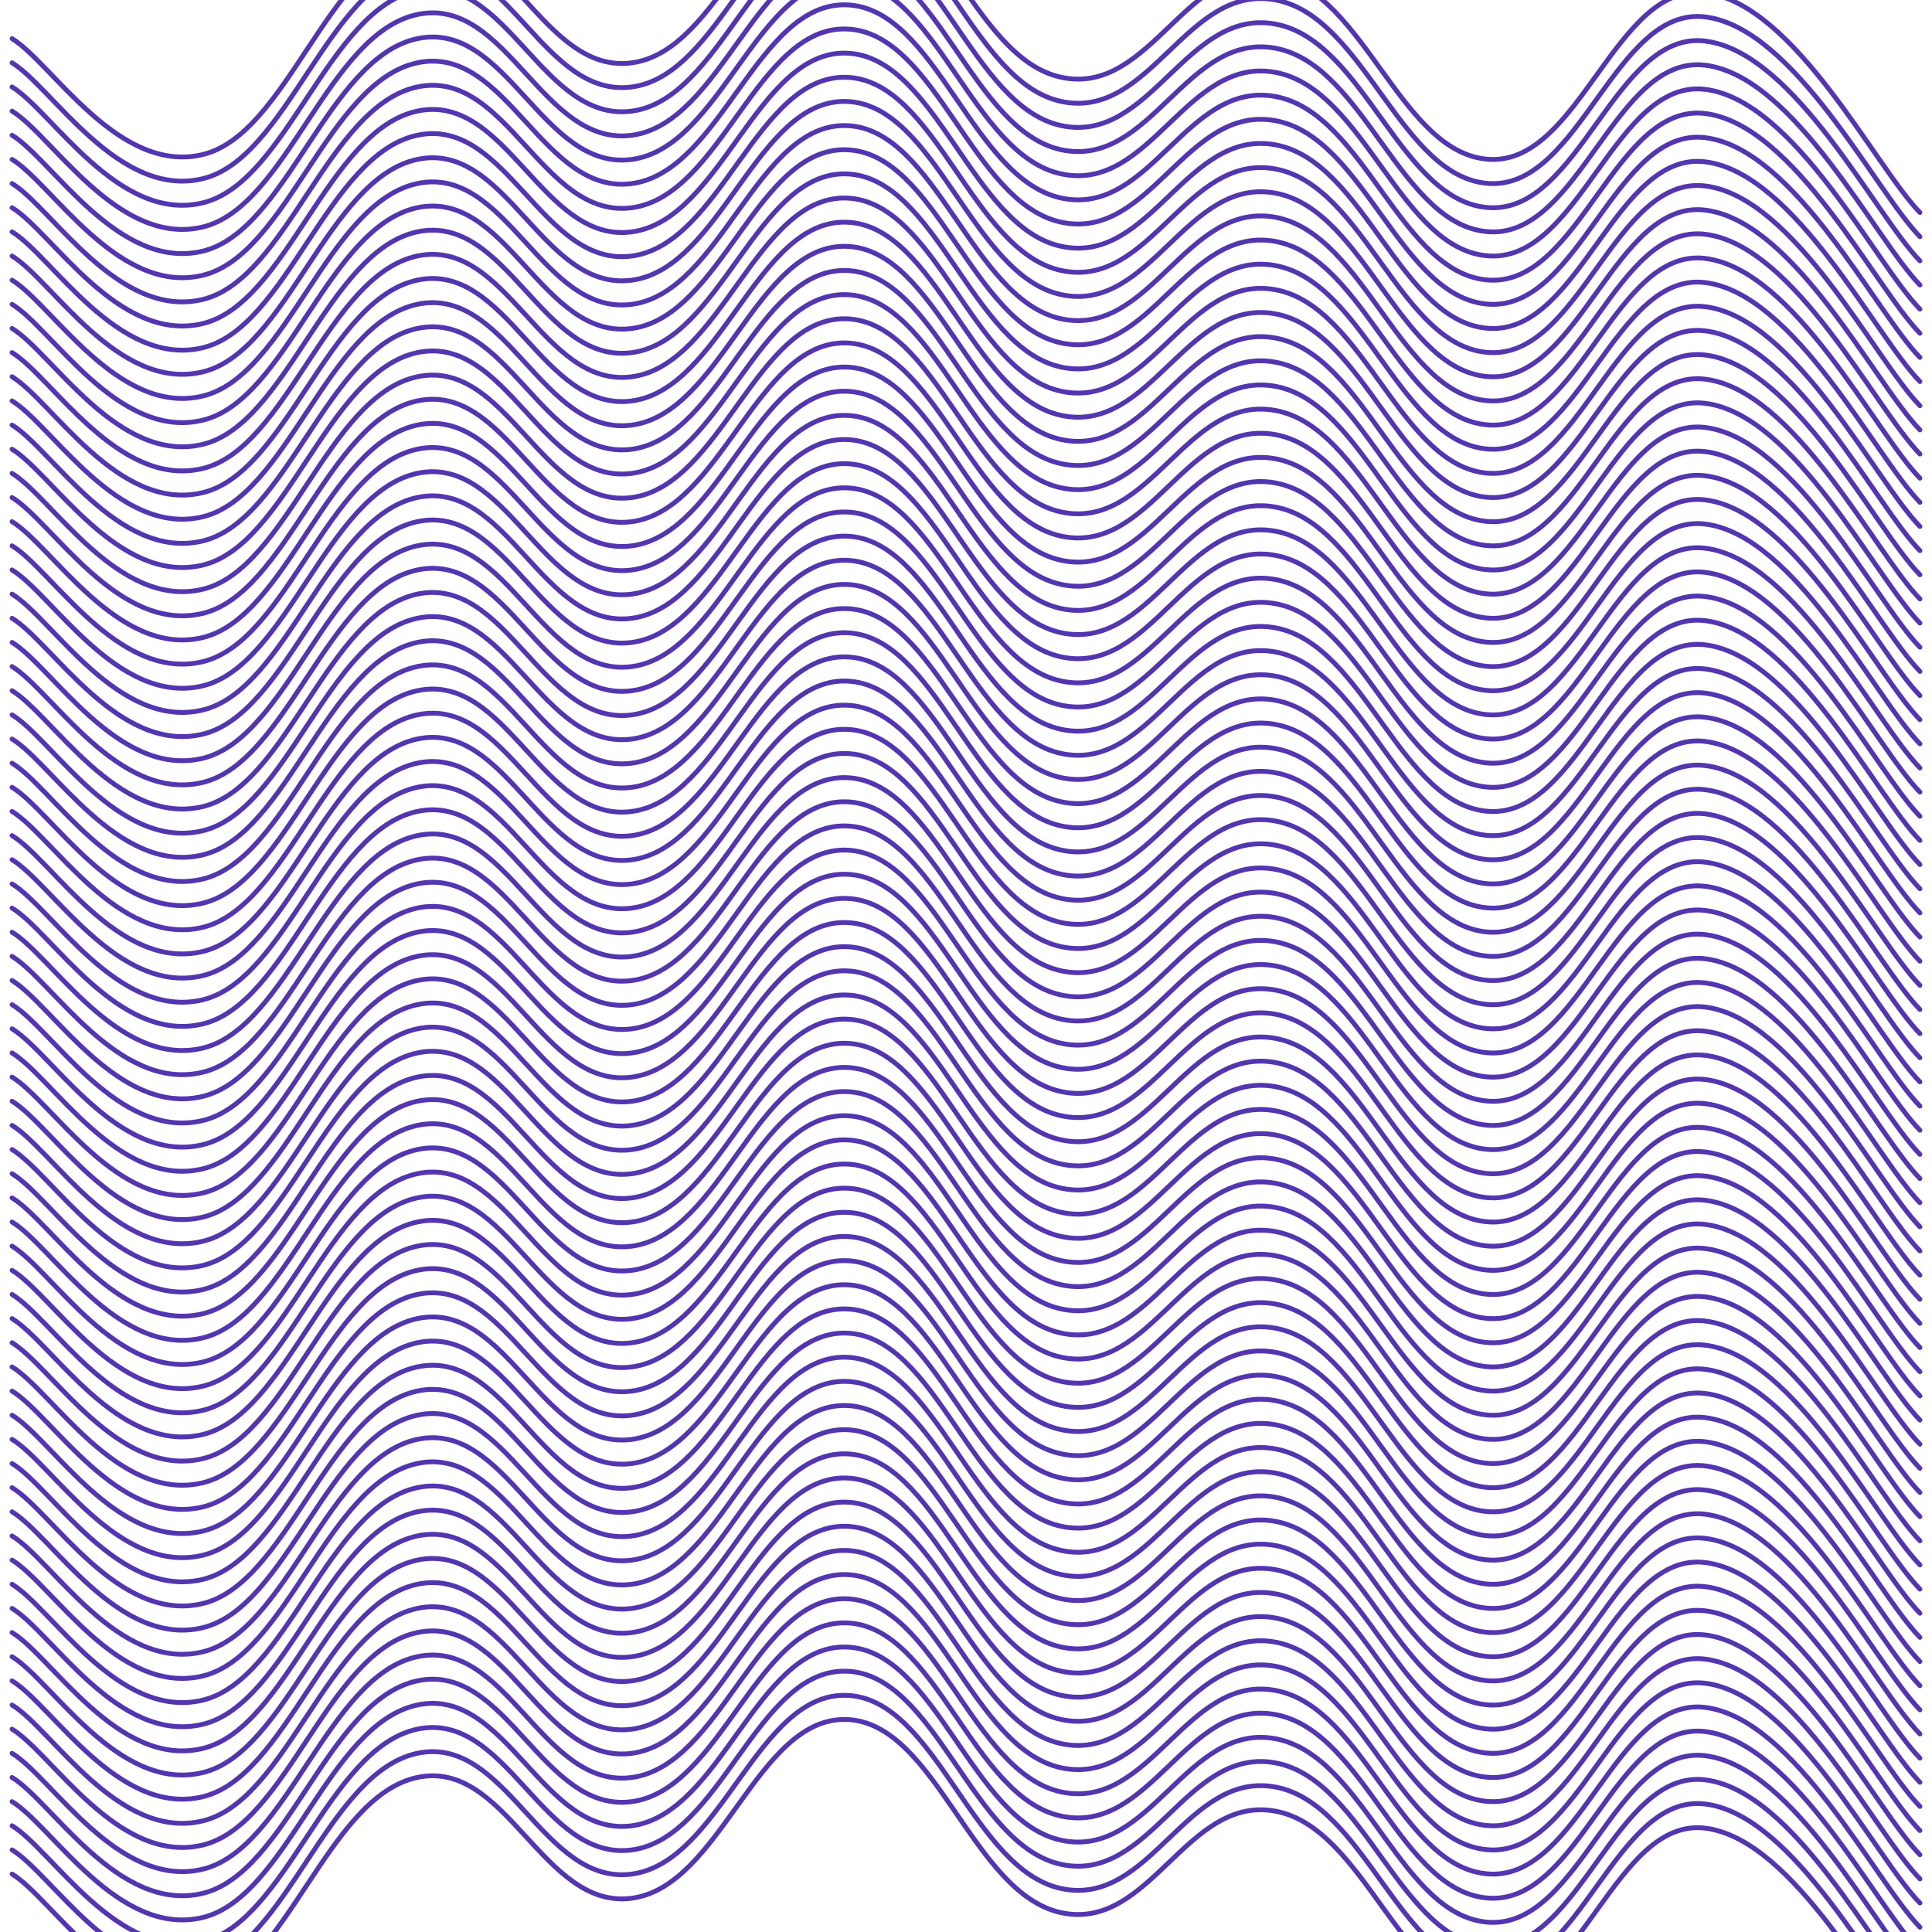 <svg xmlns="http://www.w3.org/2000/svg" version="1.1"
     viewBox="0 0 800 800" opacity="1">
    <g stroke-width="2" stroke="#5435B0" fill="none" stroke-linecap="round"
       transform="matrix(1,0,0,1,-5,6.008)">
        <path
            d="M10,10C26.435,20,53.935,66.333,88.889,58C123.843,49.667,140.741,-22.083,177.778,-30C214.815,-37.917,229.63,25,266.667,20C303.704,15,318.519,-55.25,355.556,-54C392.593,-52.75,407.407,18.083,444.444,26C481.481,33.917,496.296,-23.083,533.333,-16C570.37,-8.917,585.185,58.542,622.222,60C659.259,61.458,674.074,-13.583,711.111,-9C748.148,-4.417,781.481,63.042,800,82"></path>
        <path
            d="M10,10C26.435,20,53.935,66.333,88.889,58C123.843,49.667,140.741,-22.083,177.778,-30C214.815,-37.917,229.63,25,266.667,20C303.704,15,318.519,-55.25,355.556,-54C392.593,-52.75,407.407,18.083,444.444,26C481.481,33.917,496.296,-23.083,533.333,-16C570.37,-8.917,585.185,58.542,622.222,60C659.259,61.458,674.074,-13.583,711.111,-9C748.148,-4.417,781.481,63.042,800,82"
            transform="matrix(1,0,0,1,0,760)"></path>
        <path
            d="M10,10C26.435,20,53.935,66.333,88.889,58C123.843,49.667,140.741,-22.083,177.778,-30C214.815,-37.917,229.63,25,266.667,20C303.704,15,318.519,-55.25,355.556,-54C392.593,-52.75,407.407,18.083,444.444,26C481.481,33.917,496.296,-23.083,533.333,-16C570.37,-8.917,585.185,58.542,622.222,60C659.259,61.458,674.074,-13.583,711.111,-9C748.148,-4.417,781.481,63.042,800,82"
            transform="matrix(1,0,0,1,0,750)"></path>
        <path
            d="M10,10C26.435,20,53.935,66.333,88.889,58C123.843,49.667,140.741,-22.083,177.778,-30C214.815,-37.917,229.63,25,266.667,20C303.704,15,318.519,-55.25,355.556,-54C392.593,-52.75,407.407,18.083,444.444,26C481.481,33.917,496.296,-23.083,533.333,-16C570.37,-8.917,585.185,58.542,622.222,60C659.259,61.458,674.074,-13.583,711.111,-9C748.148,-4.417,781.481,63.042,800,82"
            transform="matrix(1,0,0,1,0,740)"></path>
        <path
            d="M10,10C26.435,20,53.935,66.333,88.889,58C123.843,49.667,140.741,-22.083,177.778,-30C214.815,-37.917,229.63,25,266.667,20C303.704,15,318.519,-55.25,355.556,-54C392.593,-52.75,407.407,18.083,444.444,26C481.481,33.917,496.296,-23.083,533.333,-16C570.37,-8.917,585.185,58.542,622.222,60C659.259,61.458,674.074,-13.583,711.111,-9C748.148,-4.417,781.481,63.042,800,82"
            transform="matrix(1,0,0,1,0,730)"></path>
        <path
            d="M10,10C26.435,20,53.935,66.333,88.889,58C123.843,49.667,140.741,-22.083,177.778,-30C214.815,-37.917,229.63,25,266.667,20C303.704,15,318.519,-55.25,355.556,-54C392.593,-52.75,407.407,18.083,444.444,26C481.481,33.917,496.296,-23.083,533.333,-16C570.37,-8.917,585.185,58.542,622.222,60C659.259,61.458,674.074,-13.583,711.111,-9C748.148,-4.417,781.481,63.042,800,82"
            transform="matrix(1,0,0,1,0,720)"></path>
        <path
            d="M10,10C26.435,20,53.935,66.333,88.889,58C123.843,49.667,140.741,-22.083,177.778,-30C214.815,-37.917,229.63,25,266.667,20C303.704,15,318.519,-55.25,355.556,-54C392.593,-52.75,407.407,18.083,444.444,26C481.481,33.917,496.296,-23.083,533.333,-16C570.37,-8.917,585.185,58.542,622.222,60C659.259,61.458,674.074,-13.583,711.111,-9C748.148,-4.417,781.481,63.042,800,82"
            transform="matrix(1,0,0,1,0,710)"></path>
        <path
            d="M10,10C26.435,20,53.935,66.333,88.889,58C123.843,49.667,140.741,-22.083,177.778,-30C214.815,-37.917,229.63,25,266.667,20C303.704,15,318.519,-55.25,355.556,-54C392.593,-52.75,407.407,18.083,444.444,26C481.481,33.917,496.296,-23.083,533.333,-16C570.37,-8.917,585.185,58.542,622.222,60C659.259,61.458,674.074,-13.583,711.111,-9C748.148,-4.417,781.481,63.042,800,82"
            transform="matrix(1,0,0,1,0,700)"></path>
        <path
            d="M10,10C26.435,20,53.935,66.333,88.889,58C123.843,49.667,140.741,-22.083,177.778,-30C214.815,-37.917,229.63,25,266.667,20C303.704,15,318.519,-55.25,355.556,-54C392.593,-52.75,407.407,18.083,444.444,26C481.481,33.917,496.296,-23.083,533.333,-16C570.37,-8.917,585.185,58.542,622.222,60C659.259,61.458,674.074,-13.583,711.111,-9C748.148,-4.417,781.481,63.042,800,82"
            transform="matrix(1,0,0,1,0,690)"></path>
        <path
            d="M10,10C26.435,20,53.935,66.333,88.889,58C123.843,49.667,140.741,-22.083,177.778,-30C214.815,-37.917,229.63,25,266.667,20C303.704,15,318.519,-55.25,355.556,-54C392.593,-52.75,407.407,18.083,444.444,26C481.481,33.917,496.296,-23.083,533.333,-16C570.37,-8.917,585.185,58.542,622.222,60C659.259,61.458,674.074,-13.583,711.111,-9C748.148,-4.417,781.481,63.042,800,82"
            transform="matrix(1,0,0,1,0,680)"></path>
        <path
            d="M10,10C26.435,20,53.935,66.333,88.889,58C123.843,49.667,140.741,-22.083,177.778,-30C214.815,-37.917,229.63,25,266.667,20C303.704,15,318.519,-55.25,355.556,-54C392.593,-52.75,407.407,18.083,444.444,26C481.481,33.917,496.296,-23.083,533.333,-16C570.37,-8.917,585.185,58.542,622.222,60C659.259,61.458,674.074,-13.583,711.111,-9C748.148,-4.417,781.481,63.042,800,82"
            transform="matrix(1,0,0,1,0,670)"></path>
        <path
            d="M10,10C26.435,20,53.935,66.333,88.889,58C123.843,49.667,140.741,-22.083,177.778,-30C214.815,-37.917,229.63,25,266.667,20C303.704,15,318.519,-55.25,355.556,-54C392.593,-52.75,407.407,18.083,444.444,26C481.481,33.917,496.296,-23.083,533.333,-16C570.37,-8.917,585.185,58.542,622.222,60C659.259,61.458,674.074,-13.583,711.111,-9C748.148,-4.417,781.481,63.042,800,82"
            transform="matrix(1,0,0,1,0,660)"></path>
        <path
            d="M10,10C26.435,20,53.935,66.333,88.889,58C123.843,49.667,140.741,-22.083,177.778,-30C214.815,-37.917,229.63,25,266.667,20C303.704,15,318.519,-55.25,355.556,-54C392.593,-52.75,407.407,18.083,444.444,26C481.481,33.917,496.296,-23.083,533.333,-16C570.37,-8.917,585.185,58.542,622.222,60C659.259,61.458,674.074,-13.583,711.111,-9C748.148,-4.417,781.481,63.042,800,82"
            transform="matrix(1,0,0,1,0,650)"></path>
        <path
            d="M10,10C26.435,20,53.935,66.333,88.889,58C123.843,49.667,140.741,-22.083,177.778,-30C214.815,-37.917,229.63,25,266.667,20C303.704,15,318.519,-55.25,355.556,-54C392.593,-52.75,407.407,18.083,444.444,26C481.481,33.917,496.296,-23.083,533.333,-16C570.37,-8.917,585.185,58.542,622.222,60C659.259,61.458,674.074,-13.583,711.111,-9C748.148,-4.417,781.481,63.042,800,82"
            transform="matrix(1,0,0,1,0,640)"></path>
        <path
            d="M10,10C26.435,20,53.935,66.333,88.889,58C123.843,49.667,140.741,-22.083,177.778,-30C214.815,-37.917,229.63,25,266.667,20C303.704,15,318.519,-55.25,355.556,-54C392.593,-52.75,407.407,18.083,444.444,26C481.481,33.917,496.296,-23.083,533.333,-16C570.37,-8.917,585.185,58.542,622.222,60C659.259,61.458,674.074,-13.583,711.111,-9C748.148,-4.417,781.481,63.042,800,82"
            transform="matrix(1,0,0,1,0,630)"></path>
        <path
            d="M10,10C26.435,20,53.935,66.333,88.889,58C123.843,49.667,140.741,-22.083,177.778,-30C214.815,-37.917,229.63,25,266.667,20C303.704,15,318.519,-55.25,355.556,-54C392.593,-52.75,407.407,18.083,444.444,26C481.481,33.917,496.296,-23.083,533.333,-16C570.37,-8.917,585.185,58.542,622.222,60C659.259,61.458,674.074,-13.583,711.111,-9C748.148,-4.417,781.481,63.042,800,82"
            transform="matrix(1,0,0,1,0,620)"></path>
        <path
            d="M10,10C26.435,20,53.935,66.333,88.889,58C123.843,49.667,140.741,-22.083,177.778,-30C214.815,-37.917,229.63,25,266.667,20C303.704,15,318.519,-55.25,355.556,-54C392.593,-52.75,407.407,18.083,444.444,26C481.481,33.917,496.296,-23.083,533.333,-16C570.37,-8.917,585.185,58.542,622.222,60C659.259,61.458,674.074,-13.583,711.111,-9C748.148,-4.417,781.481,63.042,800,82"
            transform="matrix(1,0,0,1,0,610)"></path>
        <path
            d="M10,10C26.435,20,53.935,66.333,88.889,58C123.843,49.667,140.741,-22.083,177.778,-30C214.815,-37.917,229.63,25,266.667,20C303.704,15,318.519,-55.25,355.556,-54C392.593,-52.75,407.407,18.083,444.444,26C481.481,33.917,496.296,-23.083,533.333,-16C570.37,-8.917,585.185,58.542,622.222,60C659.259,61.458,674.074,-13.583,711.111,-9C748.148,-4.417,781.481,63.042,800,82"
            transform="matrix(1,0,0,1,0,600)"></path>
        <path
            d="M10,10C26.435,20,53.935,66.333,88.889,58C123.843,49.667,140.741,-22.083,177.778,-30C214.815,-37.917,229.63,25,266.667,20C303.704,15,318.519,-55.25,355.556,-54C392.593,-52.75,407.407,18.083,444.444,26C481.481,33.917,496.296,-23.083,533.333,-16C570.37,-8.917,585.185,58.542,622.222,60C659.259,61.458,674.074,-13.583,711.111,-9C748.148,-4.417,781.481,63.042,800,82"
            transform="matrix(1,0,0,1,0,590)"></path>
        <path
            d="M10,10C26.435,20,53.935,66.333,88.889,58C123.843,49.667,140.741,-22.083,177.778,-30C214.815,-37.917,229.63,25,266.667,20C303.704,15,318.519,-55.25,355.556,-54C392.593,-52.75,407.407,18.083,444.444,26C481.481,33.917,496.296,-23.083,533.333,-16C570.37,-8.917,585.185,58.542,622.222,60C659.259,61.458,674.074,-13.583,711.111,-9C748.148,-4.417,781.481,63.042,800,82"
            transform="matrix(1,0,0,1,0,580)"></path>
        <path
            d="M10,10C26.435,20,53.935,66.333,88.889,58C123.843,49.667,140.741,-22.083,177.778,-30C214.815,-37.917,229.63,25,266.667,20C303.704,15,318.519,-55.25,355.556,-54C392.593,-52.75,407.407,18.083,444.444,26C481.481,33.917,496.296,-23.083,533.333,-16C570.37,-8.917,585.185,58.542,622.222,60C659.259,61.458,674.074,-13.583,711.111,-9C748.148,-4.417,781.481,63.042,800,82"
            transform="matrix(1,0,0,1,0,570)"></path>
        <path
            d="M10,10C26.435,20,53.935,66.333,88.889,58C123.843,49.667,140.741,-22.083,177.778,-30C214.815,-37.917,229.63,25,266.667,20C303.704,15,318.519,-55.25,355.556,-54C392.593,-52.75,407.407,18.083,444.444,26C481.481,33.917,496.296,-23.083,533.333,-16C570.37,-8.917,585.185,58.542,622.222,60C659.259,61.458,674.074,-13.583,711.111,-9C748.148,-4.417,781.481,63.042,800,82"
            transform="matrix(1,0,0,1,0,560)"></path>
        <path
            d="M10,10C26.435,20,53.935,66.333,88.889,58C123.843,49.667,140.741,-22.083,177.778,-30C214.815,-37.917,229.63,25,266.667,20C303.704,15,318.519,-55.25,355.556,-54C392.593,-52.75,407.407,18.083,444.444,26C481.481,33.917,496.296,-23.083,533.333,-16C570.37,-8.917,585.185,58.542,622.222,60C659.259,61.458,674.074,-13.583,711.111,-9C748.148,-4.417,781.481,63.042,800,82"
            transform="matrix(1,0,0,1,0,550)"></path>
        <path
            d="M10,10C26.435,20,53.935,66.333,88.889,58C123.843,49.667,140.741,-22.083,177.778,-30C214.815,-37.917,229.63,25,266.667,20C303.704,15,318.519,-55.25,355.556,-54C392.593,-52.75,407.407,18.083,444.444,26C481.481,33.917,496.296,-23.083,533.333,-16C570.37,-8.917,585.185,58.542,622.222,60C659.259,61.458,674.074,-13.583,711.111,-9C748.148,-4.417,781.481,63.042,800,82"
            transform="matrix(1,0,0,1,0,540)"></path>
        <path
            d="M10,10C26.435,20,53.935,66.333,88.889,58C123.843,49.667,140.741,-22.083,177.778,-30C214.815,-37.917,229.63,25,266.667,20C303.704,15,318.519,-55.25,355.556,-54C392.593,-52.75,407.407,18.083,444.444,26C481.481,33.917,496.296,-23.083,533.333,-16C570.37,-8.917,585.185,58.542,622.222,60C659.259,61.458,674.074,-13.583,711.111,-9C748.148,-4.417,781.481,63.042,800,82"
            transform="matrix(1,0,0,1,0,530)"></path>
        <path
            d="M10,10C26.435,20,53.935,66.333,88.889,58C123.843,49.667,140.741,-22.083,177.778,-30C214.815,-37.917,229.63,25,266.667,20C303.704,15,318.519,-55.25,355.556,-54C392.593,-52.75,407.407,18.083,444.444,26C481.481,33.917,496.296,-23.083,533.333,-16C570.37,-8.917,585.185,58.542,622.222,60C659.259,61.458,674.074,-13.583,711.111,-9C748.148,-4.417,781.481,63.042,800,82"
            transform="matrix(1,0,0,1,0,520)"></path>
        <path
            d="M10,10C26.435,20,53.935,66.333,88.889,58C123.843,49.667,140.741,-22.083,177.778,-30C214.815,-37.917,229.63,25,266.667,20C303.704,15,318.519,-55.25,355.556,-54C392.593,-52.75,407.407,18.083,444.444,26C481.481,33.917,496.296,-23.083,533.333,-16C570.37,-8.917,585.185,58.542,622.222,60C659.259,61.458,674.074,-13.583,711.111,-9C748.148,-4.417,781.481,63.042,800,82"
            transform="matrix(1,0,0,1,0,510)"></path>
        <path
            d="M10,10C26.435,20,53.935,66.333,88.889,58C123.843,49.667,140.741,-22.083,177.778,-30C214.815,-37.917,229.63,25,266.667,20C303.704,15,318.519,-55.25,355.556,-54C392.593,-52.75,407.407,18.083,444.444,26C481.481,33.917,496.296,-23.083,533.333,-16C570.37,-8.917,585.185,58.542,622.222,60C659.259,61.458,674.074,-13.583,711.111,-9C748.148,-4.417,781.481,63.042,800,82"
            transform="matrix(1,0,0,1,0,500)"></path>
        <path
            d="M10,10C26.435,20,53.935,66.333,88.889,58C123.843,49.667,140.741,-22.083,177.778,-30C214.815,-37.917,229.63,25,266.667,20C303.704,15,318.519,-55.25,355.556,-54C392.593,-52.75,407.407,18.083,444.444,26C481.481,33.917,496.296,-23.083,533.333,-16C570.37,-8.917,585.185,58.542,622.222,60C659.259,61.458,674.074,-13.583,711.111,-9C748.148,-4.417,781.481,63.042,800,82"
            transform="matrix(1,0,0,1,0,490)"></path>
        <path
            d="M10,10C26.435,20,53.935,66.333,88.889,58C123.843,49.667,140.741,-22.083,177.778,-30C214.815,-37.917,229.63,25,266.667,20C303.704,15,318.519,-55.25,355.556,-54C392.593,-52.75,407.407,18.083,444.444,26C481.481,33.917,496.296,-23.083,533.333,-16C570.37,-8.917,585.185,58.542,622.222,60C659.259,61.458,674.074,-13.583,711.111,-9C748.148,-4.417,781.481,63.042,800,82"
            transform="matrix(1,0,0,1,0,480)"></path>
        <path
            d="M10,10C26.435,20,53.935,66.333,88.889,58C123.843,49.667,140.741,-22.083,177.778,-30C214.815,-37.917,229.63,25,266.667,20C303.704,15,318.519,-55.25,355.556,-54C392.593,-52.75,407.407,18.083,444.444,26C481.481,33.917,496.296,-23.083,533.333,-16C570.37,-8.917,585.185,58.542,622.222,60C659.259,61.458,674.074,-13.583,711.111,-9C748.148,-4.417,781.481,63.042,800,82"
            transform="matrix(1,0,0,1,0,470)"></path>
        <path
            d="M10,10C26.435,20,53.935,66.333,88.889,58C123.843,49.667,140.741,-22.083,177.778,-30C214.815,-37.917,229.63,25,266.667,20C303.704,15,318.519,-55.25,355.556,-54C392.593,-52.75,407.407,18.083,444.444,26C481.481,33.917,496.296,-23.083,533.333,-16C570.37,-8.917,585.185,58.542,622.222,60C659.259,61.458,674.074,-13.583,711.111,-9C748.148,-4.417,781.481,63.042,800,82"
            transform="matrix(1,0,0,1,0,460)"></path>
        <path
            d="M10,10C26.435,20,53.935,66.333,88.889,58C123.843,49.667,140.741,-22.083,177.778,-30C214.815,-37.917,229.63,25,266.667,20C303.704,15,318.519,-55.25,355.556,-54C392.593,-52.75,407.407,18.083,444.444,26C481.481,33.917,496.296,-23.083,533.333,-16C570.37,-8.917,585.185,58.542,622.222,60C659.259,61.458,674.074,-13.583,711.111,-9C748.148,-4.417,781.481,63.042,800,82"
            transform="matrix(1,0,0,1,0,450)"></path>
        <path
            d="M10,10C26.435,20,53.935,66.333,88.889,58C123.843,49.667,140.741,-22.083,177.778,-30C214.815,-37.917,229.63,25,266.667,20C303.704,15,318.519,-55.25,355.556,-54C392.593,-52.75,407.407,18.083,444.444,26C481.481,33.917,496.296,-23.083,533.333,-16C570.37,-8.917,585.185,58.542,622.222,60C659.259,61.458,674.074,-13.583,711.111,-9C748.148,-4.417,781.481,63.042,800,82"
            transform="matrix(1,0,0,1,0,440)"></path>
        <path
            d="M10,10C26.435,20,53.935,66.333,88.889,58C123.843,49.667,140.741,-22.083,177.778,-30C214.815,-37.917,229.63,25,266.667,20C303.704,15,318.519,-55.25,355.556,-54C392.593,-52.75,407.407,18.083,444.444,26C481.481,33.917,496.296,-23.083,533.333,-16C570.37,-8.917,585.185,58.542,622.222,60C659.259,61.458,674.074,-13.583,711.111,-9C748.148,-4.417,781.481,63.042,800,82"
            transform="matrix(1,0,0,1,0,430)"></path>
        <path
            d="M10,10C26.435,20,53.935,66.333,88.889,58C123.843,49.667,140.741,-22.083,177.778,-30C214.815,-37.917,229.63,25,266.667,20C303.704,15,318.519,-55.25,355.556,-54C392.593,-52.75,407.407,18.083,444.444,26C481.481,33.917,496.296,-23.083,533.333,-16C570.37,-8.917,585.185,58.542,622.222,60C659.259,61.458,674.074,-13.583,711.111,-9C748.148,-4.417,781.481,63.042,800,82"
            transform="matrix(1,0,0,1,0,420)"></path>
        <path
            d="M10,10C26.435,20,53.935,66.333,88.889,58C123.843,49.667,140.741,-22.083,177.778,-30C214.815,-37.917,229.63,25,266.667,20C303.704,15,318.519,-55.25,355.556,-54C392.593,-52.75,407.407,18.083,444.444,26C481.481,33.917,496.296,-23.083,533.333,-16C570.37,-8.917,585.185,58.542,622.222,60C659.259,61.458,674.074,-13.583,711.111,-9C748.148,-4.417,781.481,63.042,800,82"
            transform="matrix(1,0,0,1,0,410)"></path>
        <path
            d="M10,10C26.435,20,53.935,66.333,88.889,58C123.843,49.667,140.741,-22.083,177.778,-30C214.815,-37.917,229.63,25,266.667,20C303.704,15,318.519,-55.25,355.556,-54C392.593,-52.75,407.407,18.083,444.444,26C481.481,33.917,496.296,-23.083,533.333,-16C570.37,-8.917,585.185,58.542,622.222,60C659.259,61.458,674.074,-13.583,711.111,-9C748.148,-4.417,781.481,63.042,800,82"
            transform="matrix(1,0,0,1,0,400)"></path>
        <path
            d="M10,10C26.435,20,53.935,66.333,88.889,58C123.843,49.667,140.741,-22.083,177.778,-30C214.815,-37.917,229.63,25,266.667,20C303.704,15,318.519,-55.25,355.556,-54C392.593,-52.75,407.407,18.083,444.444,26C481.481,33.917,496.296,-23.083,533.333,-16C570.37,-8.917,585.185,58.542,622.222,60C659.259,61.458,674.074,-13.583,711.111,-9C748.148,-4.417,781.481,63.042,800,82"
            transform="matrix(1,0,0,1,0,390)"></path>
        <path
            d="M10,10C26.435,20,53.935,66.333,88.889,58C123.843,49.667,140.741,-22.083,177.778,-30C214.815,-37.917,229.63,25,266.667,20C303.704,15,318.519,-55.25,355.556,-54C392.593,-52.75,407.407,18.083,444.444,26C481.481,33.917,496.296,-23.083,533.333,-16C570.37,-8.917,585.185,58.542,622.222,60C659.259,61.458,674.074,-13.583,711.111,-9C748.148,-4.417,781.481,63.042,800,82"
            transform="matrix(1,0,0,1,0,380)"></path>
        <path
            d="M10,10C26.435,20,53.935,66.333,88.889,58C123.843,49.667,140.741,-22.083,177.778,-30C214.815,-37.917,229.63,25,266.667,20C303.704,15,318.519,-55.25,355.556,-54C392.593,-52.75,407.407,18.083,444.444,26C481.481,33.917,496.296,-23.083,533.333,-16C570.37,-8.917,585.185,58.542,622.222,60C659.259,61.458,674.074,-13.583,711.111,-9C748.148,-4.417,781.481,63.042,800,82"
            transform="matrix(1,0,0,1,0,370)"></path>
        <path
            d="M10,10C26.435,20,53.935,66.333,88.889,58C123.843,49.667,140.741,-22.083,177.778,-30C214.815,-37.917,229.63,25,266.667,20C303.704,15,318.519,-55.25,355.556,-54C392.593,-52.75,407.407,18.083,444.444,26C481.481,33.917,496.296,-23.083,533.333,-16C570.37,-8.917,585.185,58.542,622.222,60C659.259,61.458,674.074,-13.583,711.111,-9C748.148,-4.417,781.481,63.042,800,82"
            transform="matrix(1,0,0,1,0,360)"></path>
        <path
            d="M10,10C26.435,20,53.935,66.333,88.889,58C123.843,49.667,140.741,-22.083,177.778,-30C214.815,-37.917,229.63,25,266.667,20C303.704,15,318.519,-55.25,355.556,-54C392.593,-52.75,407.407,18.083,444.444,26C481.481,33.917,496.296,-23.083,533.333,-16C570.37,-8.917,585.185,58.542,622.222,60C659.259,61.458,674.074,-13.583,711.111,-9C748.148,-4.417,781.481,63.042,800,82"
            transform="matrix(1,0,0,1,0,350)"></path>
        <path
            d="M10,10C26.435,20,53.935,66.333,88.889,58C123.843,49.667,140.741,-22.083,177.778,-30C214.815,-37.917,229.63,25,266.667,20C303.704,15,318.519,-55.25,355.556,-54C392.593,-52.75,407.407,18.083,444.444,26C481.481,33.917,496.296,-23.083,533.333,-16C570.37,-8.917,585.185,58.542,622.222,60C659.259,61.458,674.074,-13.583,711.111,-9C748.148,-4.417,781.481,63.042,800,82"
            transform="matrix(1,0,0,1,0,340)"></path>
        <path
            d="M10,10C26.435,20,53.935,66.333,88.889,58C123.843,49.667,140.741,-22.083,177.778,-30C214.815,-37.917,229.63,25,266.667,20C303.704,15,318.519,-55.25,355.556,-54C392.593,-52.75,407.407,18.083,444.444,26C481.481,33.917,496.296,-23.083,533.333,-16C570.37,-8.917,585.185,58.542,622.222,60C659.259,61.458,674.074,-13.583,711.111,-9C748.148,-4.417,781.481,63.042,800,82"
            transform="matrix(1,0,0,1,0,330)"></path>
        <path
            d="M10,10C26.435,20,53.935,66.333,88.889,58C123.843,49.667,140.741,-22.083,177.778,-30C214.815,-37.917,229.63,25,266.667,20C303.704,15,318.519,-55.25,355.556,-54C392.593,-52.75,407.407,18.083,444.444,26C481.481,33.917,496.296,-23.083,533.333,-16C570.37,-8.917,585.185,58.542,622.222,60C659.259,61.458,674.074,-13.583,711.111,-9C748.148,-4.417,781.481,63.042,800,82"
            transform="matrix(1,0,0,1,0,320)"></path>
        <path
            d="M10,10C26.435,20,53.935,66.333,88.889,58C123.843,49.667,140.741,-22.083,177.778,-30C214.815,-37.917,229.63,25,266.667,20C303.704,15,318.519,-55.25,355.556,-54C392.593,-52.75,407.407,18.083,444.444,26C481.481,33.917,496.296,-23.083,533.333,-16C570.37,-8.917,585.185,58.542,622.222,60C659.259,61.458,674.074,-13.583,711.111,-9C748.148,-4.417,781.481,63.042,800,82"
            transform="matrix(1,0,0,1,0,310)"></path>
        <path
            d="M10,10C26.435,20,53.935,66.333,88.889,58C123.843,49.667,140.741,-22.083,177.778,-30C214.815,-37.917,229.63,25,266.667,20C303.704,15,318.519,-55.25,355.556,-54C392.593,-52.75,407.407,18.083,444.444,26C481.481,33.917,496.296,-23.083,533.333,-16C570.37,-8.917,585.185,58.542,622.222,60C659.259,61.458,674.074,-13.583,711.111,-9C748.148,-4.417,781.481,63.042,800,82"
            transform="matrix(1,0,0,1,0,300)"></path>
        <path
            d="M10,10C26.435,20,53.935,66.333,88.889,58C123.843,49.667,140.741,-22.083,177.778,-30C214.815,-37.917,229.63,25,266.667,20C303.704,15,318.519,-55.25,355.556,-54C392.593,-52.75,407.407,18.083,444.444,26C481.481,33.917,496.296,-23.083,533.333,-16C570.37,-8.917,585.185,58.542,622.222,60C659.259,61.458,674.074,-13.583,711.111,-9C748.148,-4.417,781.481,63.042,800,82"
            transform="matrix(1,0,0,1,0,290)"></path>
        <path
            d="M10,10C26.435,20,53.935,66.333,88.889,58C123.843,49.667,140.741,-22.083,177.778,-30C214.815,-37.917,229.63,25,266.667,20C303.704,15,318.519,-55.25,355.556,-54C392.593,-52.75,407.407,18.083,444.444,26C481.481,33.917,496.296,-23.083,533.333,-16C570.37,-8.917,585.185,58.542,622.222,60C659.259,61.458,674.074,-13.583,711.111,-9C748.148,-4.417,781.481,63.042,800,82"
            transform="matrix(1,0,0,1,0,280)"></path>
        <path
            d="M10,10C26.435,20,53.935,66.333,88.889,58C123.843,49.667,140.741,-22.083,177.778,-30C214.815,-37.917,229.63,25,266.667,20C303.704,15,318.519,-55.25,355.556,-54C392.593,-52.75,407.407,18.083,444.444,26C481.481,33.917,496.296,-23.083,533.333,-16C570.37,-8.917,585.185,58.542,622.222,60C659.259,61.458,674.074,-13.583,711.111,-9C748.148,-4.417,781.481,63.042,800,82"
            transform="matrix(1,0,0,1,0,270)"></path>
        <path
            d="M10,10C26.435,20,53.935,66.333,88.889,58C123.843,49.667,140.741,-22.083,177.778,-30C214.815,-37.917,229.63,25,266.667,20C303.704,15,318.519,-55.25,355.556,-54C392.593,-52.75,407.407,18.083,444.444,26C481.481,33.917,496.296,-23.083,533.333,-16C570.37,-8.917,585.185,58.542,622.222,60C659.259,61.458,674.074,-13.583,711.111,-9C748.148,-4.417,781.481,63.042,800,82"
            transform="matrix(1,0,0,1,0,260)"></path>
        <path
            d="M10,10C26.435,20,53.935,66.333,88.889,58C123.843,49.667,140.741,-22.083,177.778,-30C214.815,-37.917,229.63,25,266.667,20C303.704,15,318.519,-55.25,355.556,-54C392.593,-52.75,407.407,18.083,444.444,26C481.481,33.917,496.296,-23.083,533.333,-16C570.37,-8.917,585.185,58.542,622.222,60C659.259,61.458,674.074,-13.583,711.111,-9C748.148,-4.417,781.481,63.042,800,82"
            transform="matrix(1,0,0,1,0,250)"></path>
        <path
            d="M10,10C26.435,20,53.935,66.333,88.889,58C123.843,49.667,140.741,-22.083,177.778,-30C214.815,-37.917,229.63,25,266.667,20C303.704,15,318.519,-55.25,355.556,-54C392.593,-52.75,407.407,18.083,444.444,26C481.481,33.917,496.296,-23.083,533.333,-16C570.37,-8.917,585.185,58.542,622.222,60C659.259,61.458,674.074,-13.583,711.111,-9C748.148,-4.417,781.481,63.042,800,82"
            transform="matrix(1,0,0,1,0,240)"></path>
        <path
            d="M10,10C26.435,20,53.935,66.333,88.889,58C123.843,49.667,140.741,-22.083,177.778,-30C214.815,-37.917,229.63,25,266.667,20C303.704,15,318.519,-55.25,355.556,-54C392.593,-52.75,407.407,18.083,444.444,26C481.481,33.917,496.296,-23.083,533.333,-16C570.37,-8.917,585.185,58.542,622.222,60C659.259,61.458,674.074,-13.583,711.111,-9C748.148,-4.417,781.481,63.042,800,82"
            transform="matrix(1,0,0,1,0,230)"></path>
        <path
            d="M10,10C26.435,20,53.935,66.333,88.889,58C123.843,49.667,140.741,-22.083,177.778,-30C214.815,-37.917,229.63,25,266.667,20C303.704,15,318.519,-55.25,355.556,-54C392.593,-52.75,407.407,18.083,444.444,26C481.481,33.917,496.296,-23.083,533.333,-16C570.37,-8.917,585.185,58.542,622.222,60C659.259,61.458,674.074,-13.583,711.111,-9C748.148,-4.417,781.481,63.042,800,82"
            transform="matrix(1,0,0,1,0,220)"></path>
        <path
            d="M10,10C26.435,20,53.935,66.333,88.889,58C123.843,49.667,140.741,-22.083,177.778,-30C214.815,-37.917,229.63,25,266.667,20C303.704,15,318.519,-55.25,355.556,-54C392.593,-52.75,407.407,18.083,444.444,26C481.481,33.917,496.296,-23.083,533.333,-16C570.37,-8.917,585.185,58.542,622.222,60C659.259,61.458,674.074,-13.583,711.111,-9C748.148,-4.417,781.481,63.042,800,82"
            transform="matrix(1,0,0,1,0,210)"></path>
        <path
            d="M10,10C26.435,20,53.935,66.333,88.889,58C123.843,49.667,140.741,-22.083,177.778,-30C214.815,-37.917,229.63,25,266.667,20C303.704,15,318.519,-55.25,355.556,-54C392.593,-52.75,407.407,18.083,444.444,26C481.481,33.917,496.296,-23.083,533.333,-16C570.37,-8.917,585.185,58.542,622.222,60C659.259,61.458,674.074,-13.583,711.111,-9C748.148,-4.417,781.481,63.042,800,82"
            transform="matrix(1,0,0,1,0,200)"></path>
        <path
            d="M10,10C26.435,20,53.935,66.333,88.889,58C123.843,49.667,140.741,-22.083,177.778,-30C214.815,-37.917,229.63,25,266.667,20C303.704,15,318.519,-55.25,355.556,-54C392.593,-52.75,407.407,18.083,444.444,26C481.481,33.917,496.296,-23.083,533.333,-16C570.37,-8.917,585.185,58.542,622.222,60C659.259,61.458,674.074,-13.583,711.111,-9C748.148,-4.417,781.481,63.042,800,82"
            transform="matrix(1,0,0,1,0,190)"></path>
        <path
            d="M10,10C26.435,20,53.935,66.333,88.889,58C123.843,49.667,140.741,-22.083,177.778,-30C214.815,-37.917,229.63,25,266.667,20C303.704,15,318.519,-55.25,355.556,-54C392.593,-52.75,407.407,18.083,444.444,26C481.481,33.917,496.296,-23.083,533.333,-16C570.37,-8.917,585.185,58.542,622.222,60C659.259,61.458,674.074,-13.583,711.111,-9C748.148,-4.417,781.481,63.042,800,82"
            transform="matrix(1,0,0,1,0,180)"></path>
        <path
            d="M10,10C26.435,20,53.935,66.333,88.889,58C123.843,49.667,140.741,-22.083,177.778,-30C214.815,-37.917,229.63,25,266.667,20C303.704,15,318.519,-55.25,355.556,-54C392.593,-52.75,407.407,18.083,444.444,26C481.481,33.917,496.296,-23.083,533.333,-16C570.37,-8.917,585.185,58.542,622.222,60C659.259,61.458,674.074,-13.583,711.111,-9C748.148,-4.417,781.481,63.042,800,82"
            transform="matrix(1,0,0,1,0,170)"></path>
        <path
            d="M10,10C26.435,20,53.935,66.333,88.889,58C123.843,49.667,140.741,-22.083,177.778,-30C214.815,-37.917,229.63,25,266.667,20C303.704,15,318.519,-55.25,355.556,-54C392.593,-52.75,407.407,18.083,444.444,26C481.481,33.917,496.296,-23.083,533.333,-16C570.37,-8.917,585.185,58.542,622.222,60C659.259,61.458,674.074,-13.583,711.111,-9C748.148,-4.417,781.481,63.042,800,82"
            transform="matrix(1,0,0,1,0,160)"></path>
        <path
            d="M10,10C26.435,20,53.935,66.333,88.889,58C123.843,49.667,140.741,-22.083,177.778,-30C214.815,-37.917,229.63,25,266.667,20C303.704,15,318.519,-55.25,355.556,-54C392.593,-52.75,407.407,18.083,444.444,26C481.481,33.917,496.296,-23.083,533.333,-16C570.37,-8.917,585.185,58.542,622.222,60C659.259,61.458,674.074,-13.583,711.111,-9C748.148,-4.417,781.481,63.042,800,82"
            transform="matrix(1,0,0,1,0,150)"></path>
        <path
            d="M10,10C26.435,20,53.935,66.333,88.889,58C123.843,49.667,140.741,-22.083,177.778,-30C214.815,-37.917,229.63,25,266.667,20C303.704,15,318.519,-55.25,355.556,-54C392.593,-52.75,407.407,18.083,444.444,26C481.481,33.917,496.296,-23.083,533.333,-16C570.37,-8.917,585.185,58.542,622.222,60C659.259,61.458,674.074,-13.583,711.111,-9C748.148,-4.417,781.481,63.042,800,82"
            transform="matrix(1,0,0,1,0,140)"></path>
        <path
            d="M10,10C26.435,20,53.935,66.333,88.889,58C123.843,49.667,140.741,-22.083,177.778,-30C214.815,-37.917,229.63,25,266.667,20C303.704,15,318.519,-55.25,355.556,-54C392.593,-52.75,407.407,18.083,444.444,26C481.481,33.917,496.296,-23.083,533.333,-16C570.37,-8.917,585.185,58.542,622.222,60C659.259,61.458,674.074,-13.583,711.111,-9C748.148,-4.417,781.481,63.042,800,82"
            transform="matrix(1,0,0,1,0,130)"></path>
        <path
            d="M10,10C26.435,20,53.935,66.333,88.889,58C123.843,49.667,140.741,-22.083,177.778,-30C214.815,-37.917,229.63,25,266.667,20C303.704,15,318.519,-55.25,355.556,-54C392.593,-52.75,407.407,18.083,444.444,26C481.481,33.917,496.296,-23.083,533.333,-16C570.37,-8.917,585.185,58.542,622.222,60C659.259,61.458,674.074,-13.583,711.111,-9C748.148,-4.417,781.481,63.042,800,82"
            transform="matrix(1,0,0,1,0,120)"></path>
        <path
            d="M10,10C26.435,20,53.935,66.333,88.889,58C123.843,49.667,140.741,-22.083,177.778,-30C214.815,-37.917,229.63,25,266.667,20C303.704,15,318.519,-55.25,355.556,-54C392.593,-52.75,407.407,18.083,444.444,26C481.481,33.917,496.296,-23.083,533.333,-16C570.37,-8.917,585.185,58.542,622.222,60C659.259,61.458,674.074,-13.583,711.111,-9C748.148,-4.417,781.481,63.042,800,82"
            transform="matrix(1,0,0,1,0,110)"></path>
        <path
            d="M10,10C26.435,20,53.935,66.333,88.889,58C123.843,49.667,140.741,-22.083,177.778,-30C214.815,-37.917,229.63,25,266.667,20C303.704,15,318.519,-55.25,355.556,-54C392.593,-52.75,407.407,18.083,444.444,26C481.481,33.917,496.296,-23.083,533.333,-16C570.37,-8.917,585.185,58.542,622.222,60C659.259,61.458,674.074,-13.583,711.111,-9C748.148,-4.417,781.481,63.042,800,82"
            transform="matrix(1,0,0,1,0,100)"></path>
        <path
            d="M10,10C26.435,20,53.935,66.333,88.889,58C123.843,49.667,140.741,-22.083,177.778,-30C214.815,-37.917,229.63,25,266.667,20C303.704,15,318.519,-55.25,355.556,-54C392.593,-52.75,407.407,18.083,444.444,26C481.481,33.917,496.296,-23.083,533.333,-16C570.37,-8.917,585.185,58.542,622.222,60C659.259,61.458,674.074,-13.583,711.111,-9C748.148,-4.417,781.481,63.042,800,82"
            transform="matrix(1,0,0,1,0,90)"></path>
        <path
            d="M10,10C26.435,20,53.935,66.333,88.889,58C123.843,49.667,140.741,-22.083,177.778,-30C214.815,-37.917,229.63,25,266.667,20C303.704,15,318.519,-55.25,355.556,-54C392.593,-52.75,407.407,18.083,444.444,26C481.481,33.917,496.296,-23.083,533.333,-16C570.37,-8.917,585.185,58.542,622.222,60C659.259,61.458,674.074,-13.583,711.111,-9C748.148,-4.417,781.481,63.042,800,82"
            transform="matrix(1,0,0,1,0,80)"></path>
        <path
            d="M10,10C26.435,20,53.935,66.333,88.889,58C123.843,49.667,140.741,-22.083,177.778,-30C214.815,-37.917,229.63,25,266.667,20C303.704,15,318.519,-55.25,355.556,-54C392.593,-52.75,407.407,18.083,444.444,26C481.481,33.917,496.296,-23.083,533.333,-16C570.37,-8.917,585.185,58.542,622.222,60C659.259,61.458,674.074,-13.583,711.111,-9C748.148,-4.417,781.481,63.042,800,82"
            transform="matrix(1,0,0,1,0,70)"></path>
        <path
            d="M10,10C26.435,20,53.935,66.333,88.889,58C123.843,49.667,140.741,-22.083,177.778,-30C214.815,-37.917,229.63,25,266.667,20C303.704,15,318.519,-55.25,355.556,-54C392.593,-52.75,407.407,18.083,444.444,26C481.481,33.917,496.296,-23.083,533.333,-16C570.37,-8.917,585.185,58.542,622.222,60C659.259,61.458,674.074,-13.583,711.111,-9C748.148,-4.417,781.481,63.042,800,82"
            transform="matrix(1,0,0,1,0,60)"></path>
        <path
            d="M10,10C26.435,20,53.935,66.333,88.889,58C123.843,49.667,140.741,-22.083,177.778,-30C214.815,-37.917,229.63,25,266.667,20C303.704,15,318.519,-55.25,355.556,-54C392.593,-52.75,407.407,18.083,444.444,26C481.481,33.917,496.296,-23.083,533.333,-16C570.37,-8.917,585.185,58.542,622.222,60C659.259,61.458,674.074,-13.583,711.111,-9C748.148,-4.417,781.481,63.042,800,82"
            transform="matrix(1,0,0,1,0,50)"></path>
        <path
            d="M10,10C26.435,20,53.935,66.333,88.889,58C123.843,49.667,140.741,-22.083,177.778,-30C214.815,-37.917,229.63,25,266.667,20C303.704,15,318.519,-55.25,355.556,-54C392.593,-52.75,407.407,18.083,444.444,26C481.481,33.917,496.296,-23.083,533.333,-16C570.37,-8.917,585.185,58.542,622.222,60C659.259,61.458,674.074,-13.583,711.111,-9C748.148,-4.417,781.481,63.042,800,82"
            transform="matrix(1,0,0,1,0,40)"></path>
        <path
            d="M10,10C26.435,20,53.935,66.333,88.889,58C123.843,49.667,140.741,-22.083,177.778,-30C214.815,-37.917,229.63,25,266.667,20C303.704,15,318.519,-55.25,355.556,-54C392.593,-52.75,407.407,18.083,444.444,26C481.481,33.917,496.296,-23.083,533.333,-16C570.37,-8.917,585.185,58.542,622.222,60C659.259,61.458,674.074,-13.583,711.111,-9C748.148,-4.417,781.481,63.042,800,82"
            transform="matrix(1,0,0,1,0,30)"></path>
        <path
            d="M10,10C26.435,20,53.935,66.333,88.889,58C123.843,49.667,140.741,-22.083,177.778,-30C214.815,-37.917,229.63,25,266.667,20C303.704,15,318.519,-55.25,355.556,-54C392.593,-52.75,407.407,18.083,444.444,26C481.481,33.917,496.296,-23.083,533.333,-16C570.37,-8.917,585.185,58.542,622.222,60C659.259,61.458,674.074,-13.583,711.111,-9C748.148,-4.417,781.481,63.042,800,82"
            transform="matrix(1,0,0,1,0,20)"></path>
        <path
            d="M10,10C26.435,20,53.935,66.333,88.889,58C123.843,49.667,140.741,-22.083,177.778,-30C214.815,-37.917,229.63,25,266.667,20C303.704,15,318.519,-55.25,355.556,-54C392.593,-52.75,407.407,18.083,444.444,26C481.481,33.917,496.296,-23.083,533.333,-16C570.37,-8.917,585.185,58.542,622.222,60C659.259,61.458,674.074,-13.583,711.111,-9C748.148,-4.417,781.481,63.042,800,82"
            transform="matrix(1,0,0,1,0,10)"></path>
    </g>
</svg>
